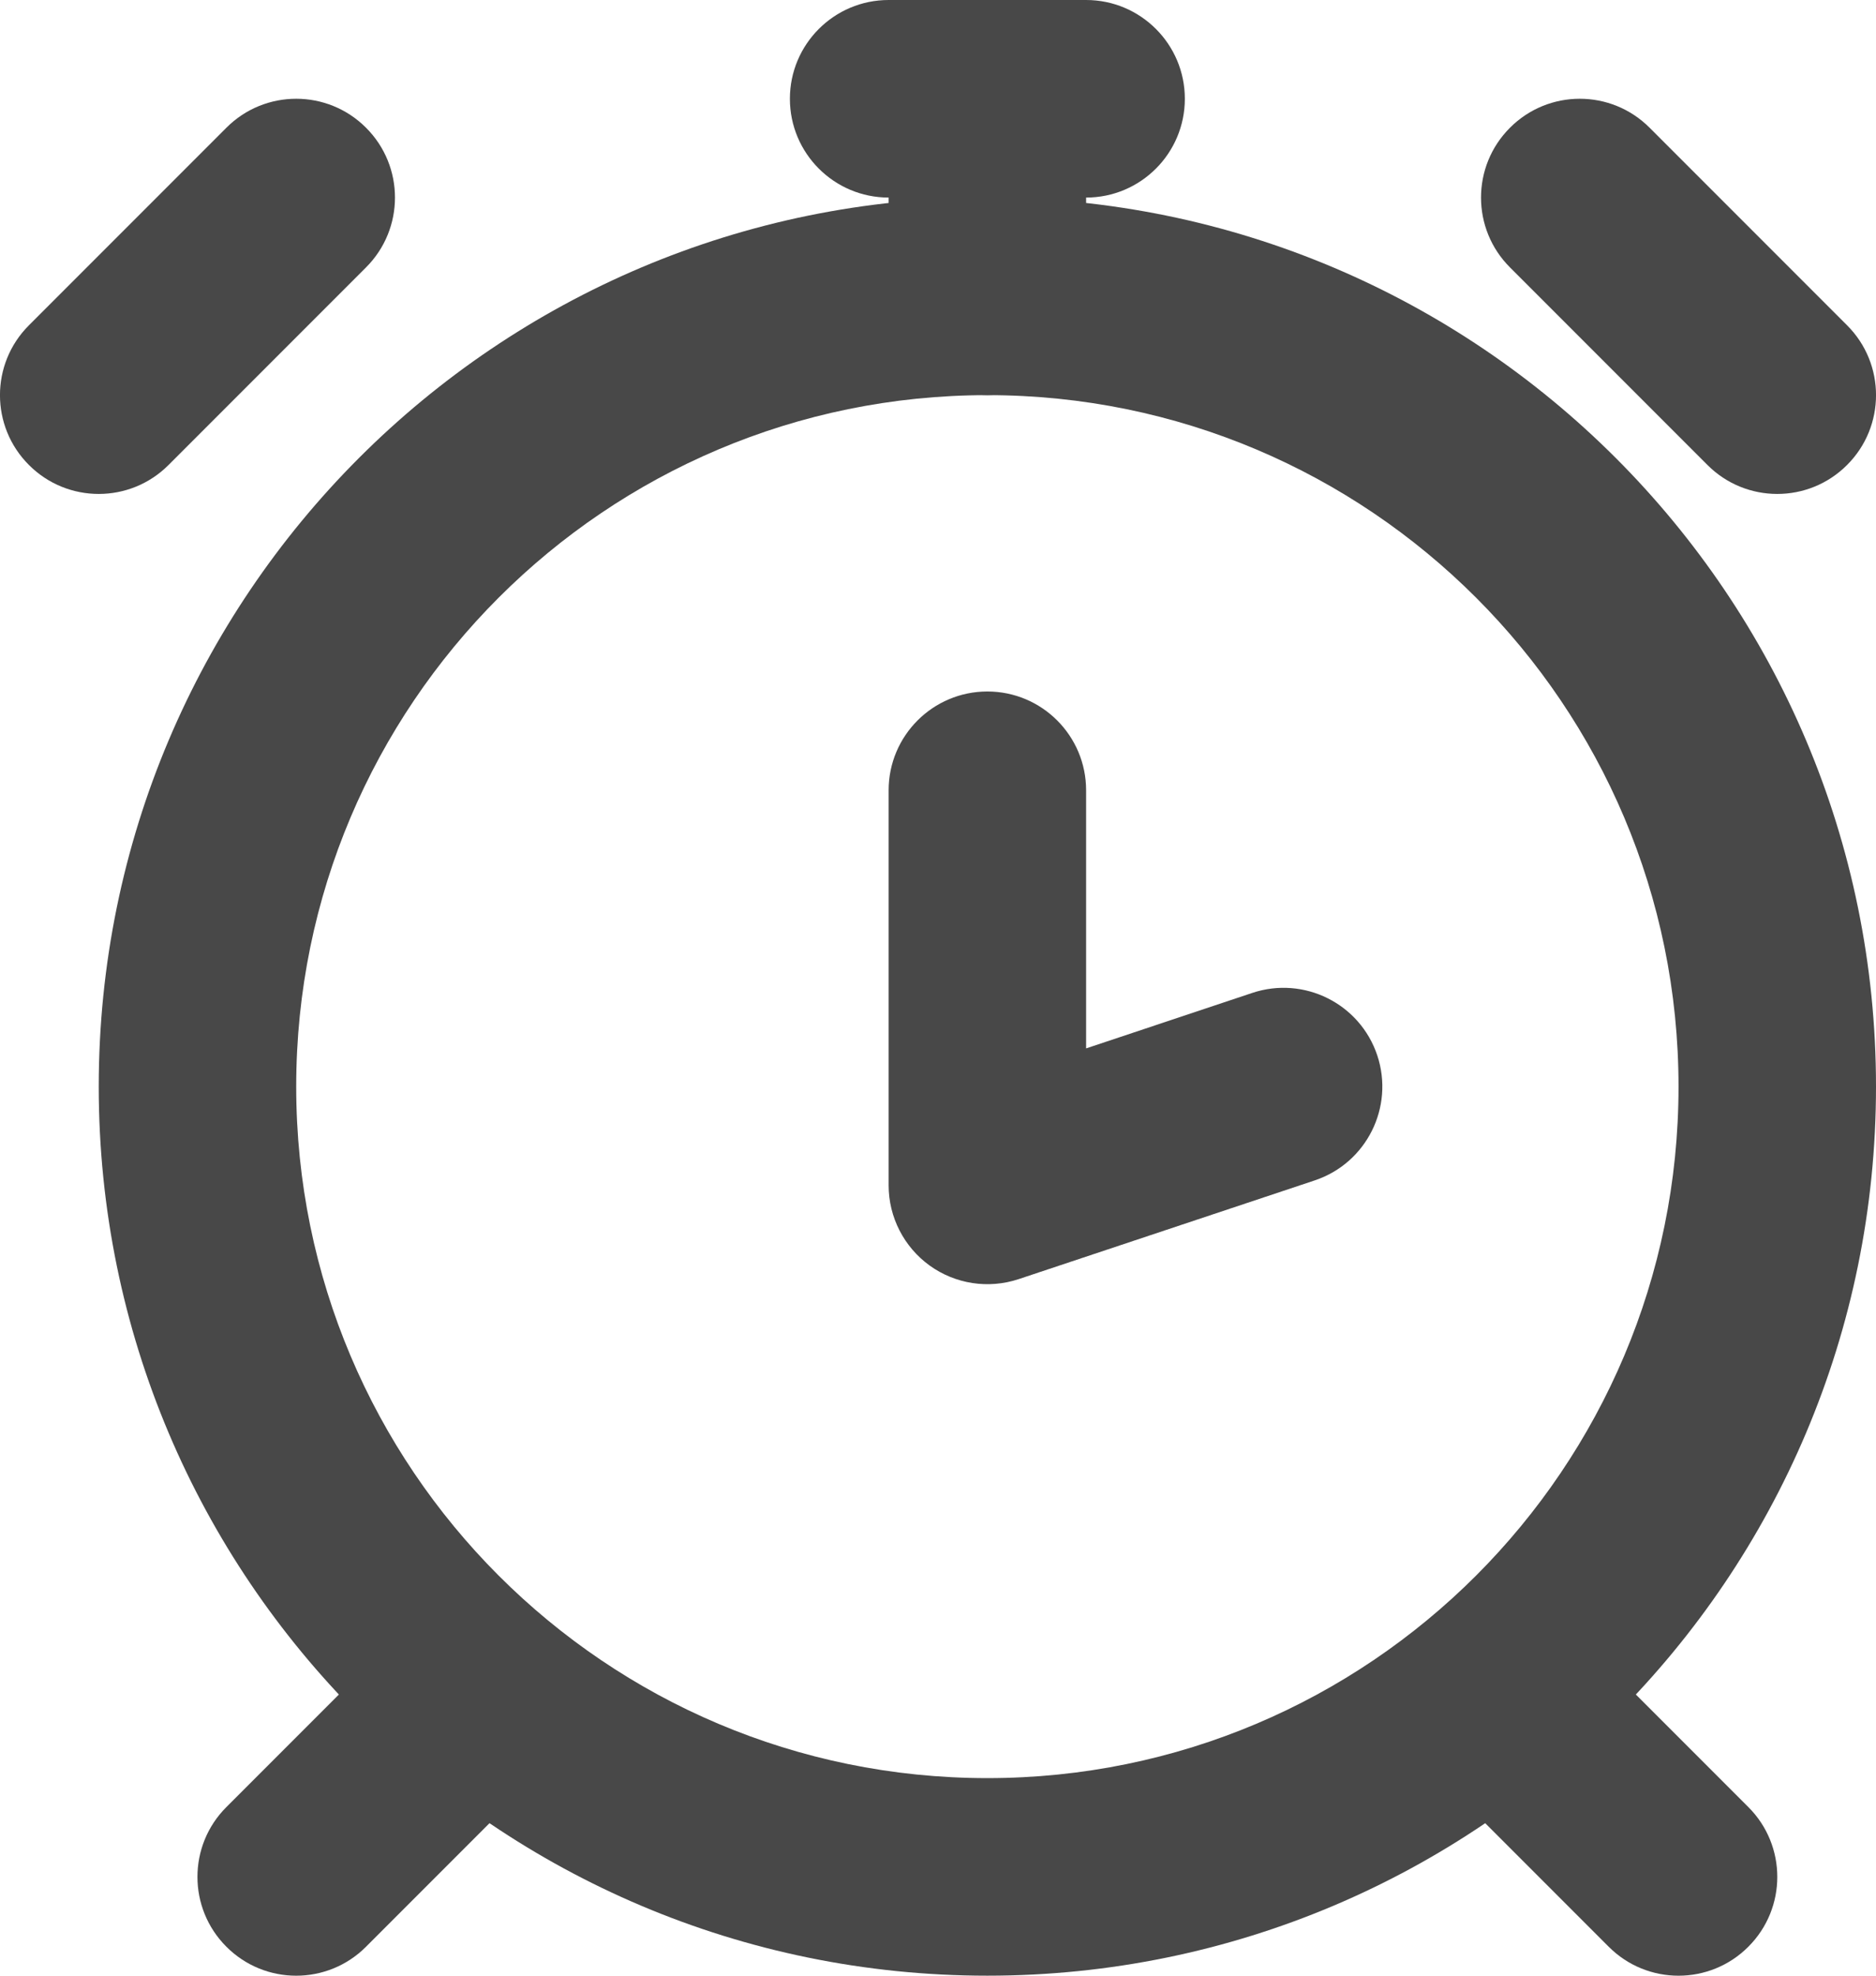 <svg width="19" height="20" viewBox="0 0 19 20" fill="none" xmlns="http://www.w3.org/2000/svg">
<path fill-rule="evenodd" clip-rule="evenodd" d="M8 1C8 0.448 8.448 2.60671e-06 9 2.60671e-06H11C11.552 2.60671e-06 12 0.448 12 1C12 1.552 11.552 2 11 2H9C8.448 2 8 1.552 8 1Z" fill="#484848"/>
<path fill-rule="evenodd" clip-rule="evenodd" d="M10 0C10.552 2.41411e-08 11 0.448 11 1V3C11 3.552 10.552 4 10 4C9.448 4 9 3.552 9 3V1C9 0.448 9.448 -2.41411e-08 10 0Z" fill="#484848"/>
<path fill-rule="evenodd" clip-rule="evenodd" d="M15.293 1.293C14.902 1.683 14.902 2.317 15.293 2.707L17.293 4.707C17.683 5.098 18.317 5.098 18.707 4.707C19.098 4.317 19.098 3.683 18.707 3.293L16.707 1.293C16.317 0.902 15.683 0.902 15.293 1.293Z" fill="#484848"/>
<path fill-rule="evenodd" clip-rule="evenodd" d="M5.707 17.707L3.707 19.707C3.317 20.098 2.683 20.098 2.293 19.707C1.902 19.317 1.902 18.683 2.293 18.293L4.293 16.293L5.707 17.707Z" fill="#484848"/>
<path fill-rule="evenodd" clip-rule="evenodd" d="M14.293 17.707L16.293 19.707C16.683 20.098 17.317 20.098 17.707 19.707C18.098 19.317 18.098 18.683 17.707 18.293L15.707 16.293L14.293 17.707Z" fill="#484848"/>
<path fill-rule="evenodd" clip-rule="evenodd" d="M3.707 1.293C4.098 1.683 4.098 2.317 3.707 2.707L1.707 4.707C1.317 5.098 0.683 5.098 0.293 4.707C-0.098 4.317 -0.098 3.683 0.293 3.293L2.293 1.293C2.683 0.902 3.317 0.902 3.707 1.293Z" fill="#484848"/>
<path fill-rule="evenodd" clip-rule="evenodd" d="M10 18C13.866 18 17 14.866 17 11C17 7.134 13.866 4 10 4C6.134 4 3 7.134 3 11C3 14.866 6.134 18 10 18ZM10 20C14.971 20 19 15.971 19 11C19 6.029 14.971 2 10 2C5.029 2 1 6.029 1 11C1 15.971 5.029 20 10 20Z" fill="#484848"/>
<path fill-rule="evenodd" clip-rule="evenodd" d="M10 7C10.552 7 11 7.448 11 8L11 10.613L12.684 10.051C13.208 9.877 13.774 10.16 13.949 10.684C14.123 11.208 13.84 11.774 13.316 11.949L10.316 12.949C10.011 13.05 9.676 12.999 9.415 12.811C9.155 12.623 9 12.321 9 12L9 8C9 7.448 9.448 7 10 7Z" fill="#484848"/>
</svg>
